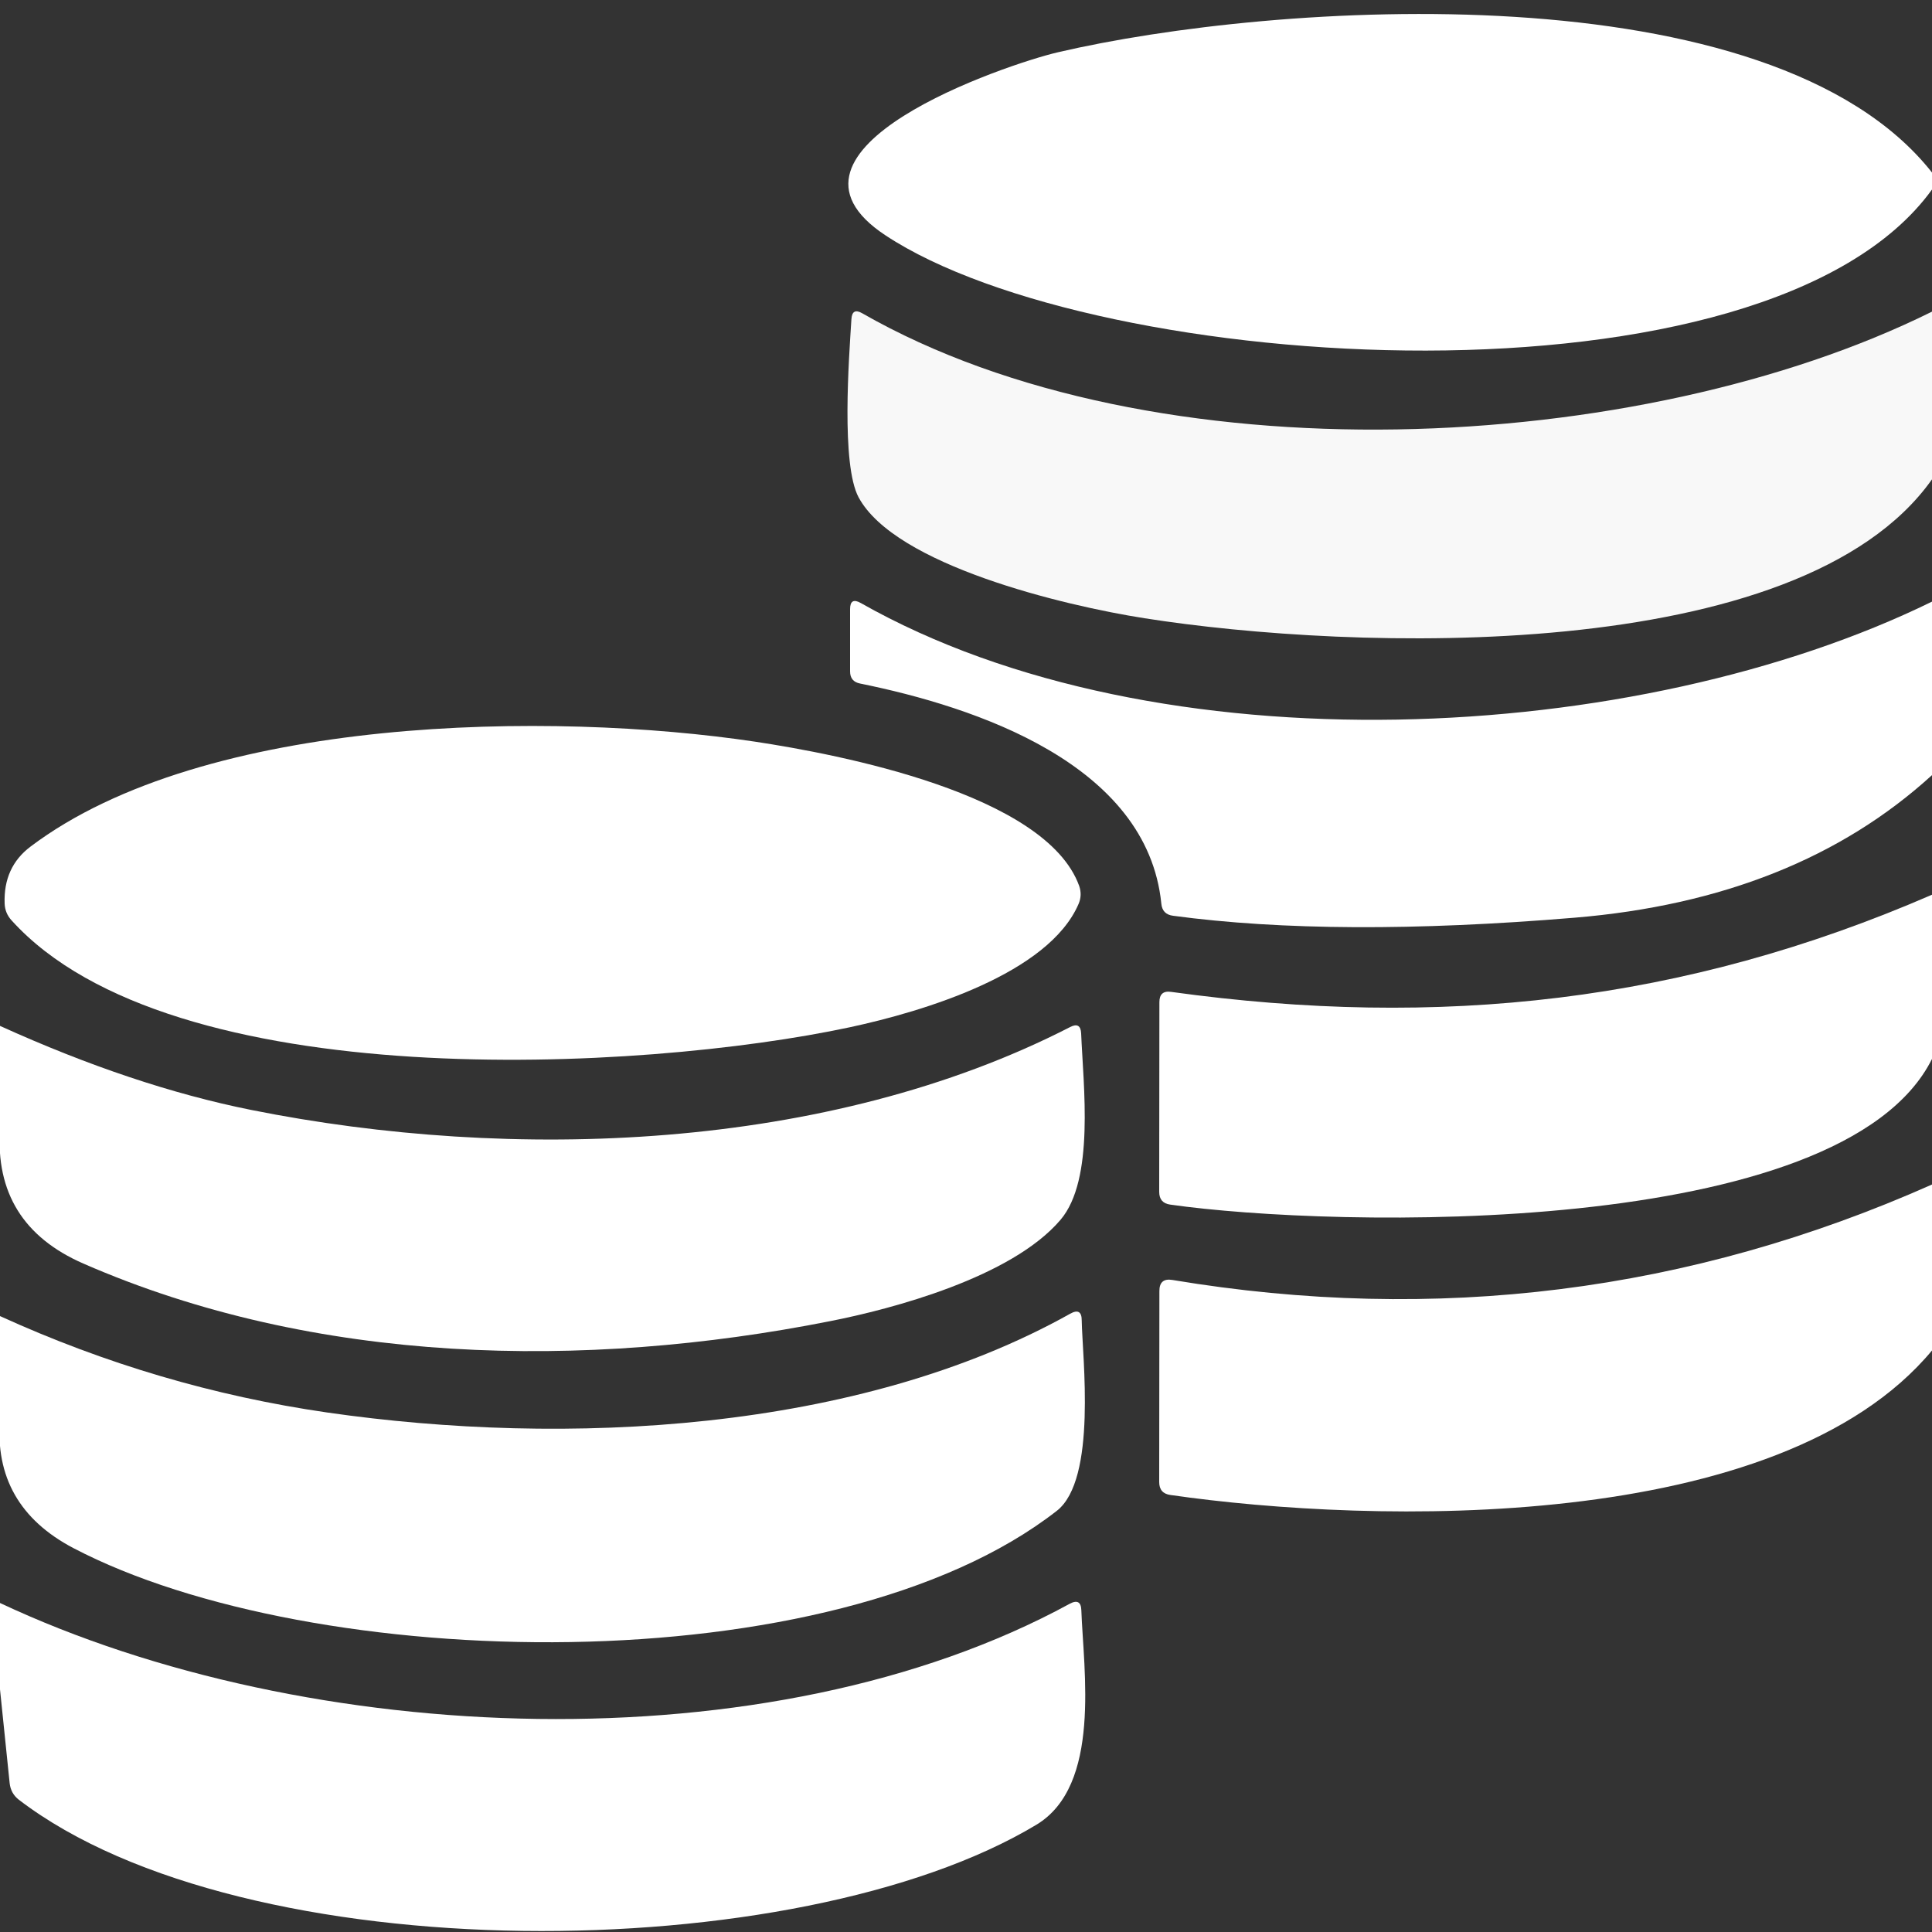 <svg width="30" height="30" viewBox="0 0 30 30" fill="none" xmlns="http://www.w3.org/2000/svg">
<rect x="0" y="0" width="30" height="30" fill="#333333" stroke="none"/>
<g clip-path="url(#clip0_136_133)">
<path d="M30 2.679V2.943C27.432 6.492 17.034 5.826 13.749 3.654C11.721 2.316 15.639 0.996 16.422 0.813C19.764 0.03 27.495 -0.495 30 2.679Z" fill="white"/>
<path d="M30 4.839V7.443C27.939 10.356 20.973 10.104 17.772 9.6C16.509 9.402 13.899 8.775 13.332 7.722C13.059 7.212 13.182 5.565 13.221 4.953C13.229 4.835 13.284 4.805 13.386 4.863C17.916 7.458 25.464 7.089 30 4.839Z" fill="#F8F8F8"/>
<path d="M30 9.342V12.036C28.59 13.322 26.74 14.06 24.45 14.25C21.976 14.456 19.898 14.446 18.216 14.22C18.104 14.206 18.043 14.143 18.033 14.031C17.814 11.862 15.147 10.977 13.356 10.614C13.252 10.594 13.2 10.531 13.2 10.425V9.459C13.2 9.333 13.255 9.301 13.365 9.363C17.979 11.979 25.425 11.583 30 9.342Z" fill="white"/>
<path d="M11.727 11.517C13.017 11.712 16.242 12.324 16.758 13.758C16.79 13.852 16.787 13.944 16.749 14.034C16.284 15.12 14.343 15.705 13.197 15.951C9.957 16.644 2.661 17.034 0.18 14.292C0.112 14.218 0.076 14.131 0.072 14.031C0.058 13.653 0.192 13.358 0.474 13.146C3.183 11.1 8.568 11.043 11.727 11.517Z" fill="white"/>
<path d="M30 13.893V16.443C28.596 19.254 20.694 19.065 18.171 18.705C18.057 18.689 18 18.623 18 18.507L18.003 15.561C18.003 15.437 18.064 15.384 18.186 15.402C22.35 15.978 26.145 15.567 30 13.893Z" fill="white"/>
<path d="M-1.83568e-05 17.532V15.93C1.376 16.554 2.676 16.989 3.9 17.235C7.944 18.045 12.846 17.883 16.617 15.948C16.725 15.892 16.782 15.925 16.788 16.047C16.821 16.86 17.001 18.315 16.467 18.942C15.708 19.833 13.86 20.325 12.879 20.517C9.072 21.27 4.896 21.195 1.293 19.62C0.365 19.214 -0.066 18.518 -1.83568e-05 17.532Z" fill="white"/>
<path d="M30 18.393V20.97C27.624 23.826 21.324 23.667 18.174 23.214C18.058 23.198 18 23.131 18 23.013L18.003 20.046C18.003 19.91 18.07 19.853 18.204 19.875C22.306 20.559 26.238 20.065 30 18.393Z" fill="white"/>
<path d="M1.30525e-05 22.032V20.436C1.632 21.18 3.325 21.679 5.079 21.933C8.778 22.467 13.323 22.242 16.617 20.4C16.737 20.332 16.797 20.367 16.797 20.505C16.806 21.069 17.037 22.971 16.41 23.46C12.927 26.178 4.854 25.983 1.14 24.039C0.306 23.601 -0.074 22.932 1.30525e-05 22.032Z" fill="white"/>
<path d="M0 26.232V24.891C4.779 27.138 11.955 27.441 16.611 24.903C16.727 24.841 16.787 24.875 16.791 25.005C16.824 25.935 17.106 27.726 16.092 28.335C12.387 30.564 3.795 30.63 0.291 27.945C0.209 27.881 0.162 27.796 0.15 27.69L0 26.232Z" fill="white"/>
</g>
<defs>
<clipPath id="clip0_136_133">
<rect width="30" height="30" fill="white"/>
</clipPath>
</defs>
</svg>

